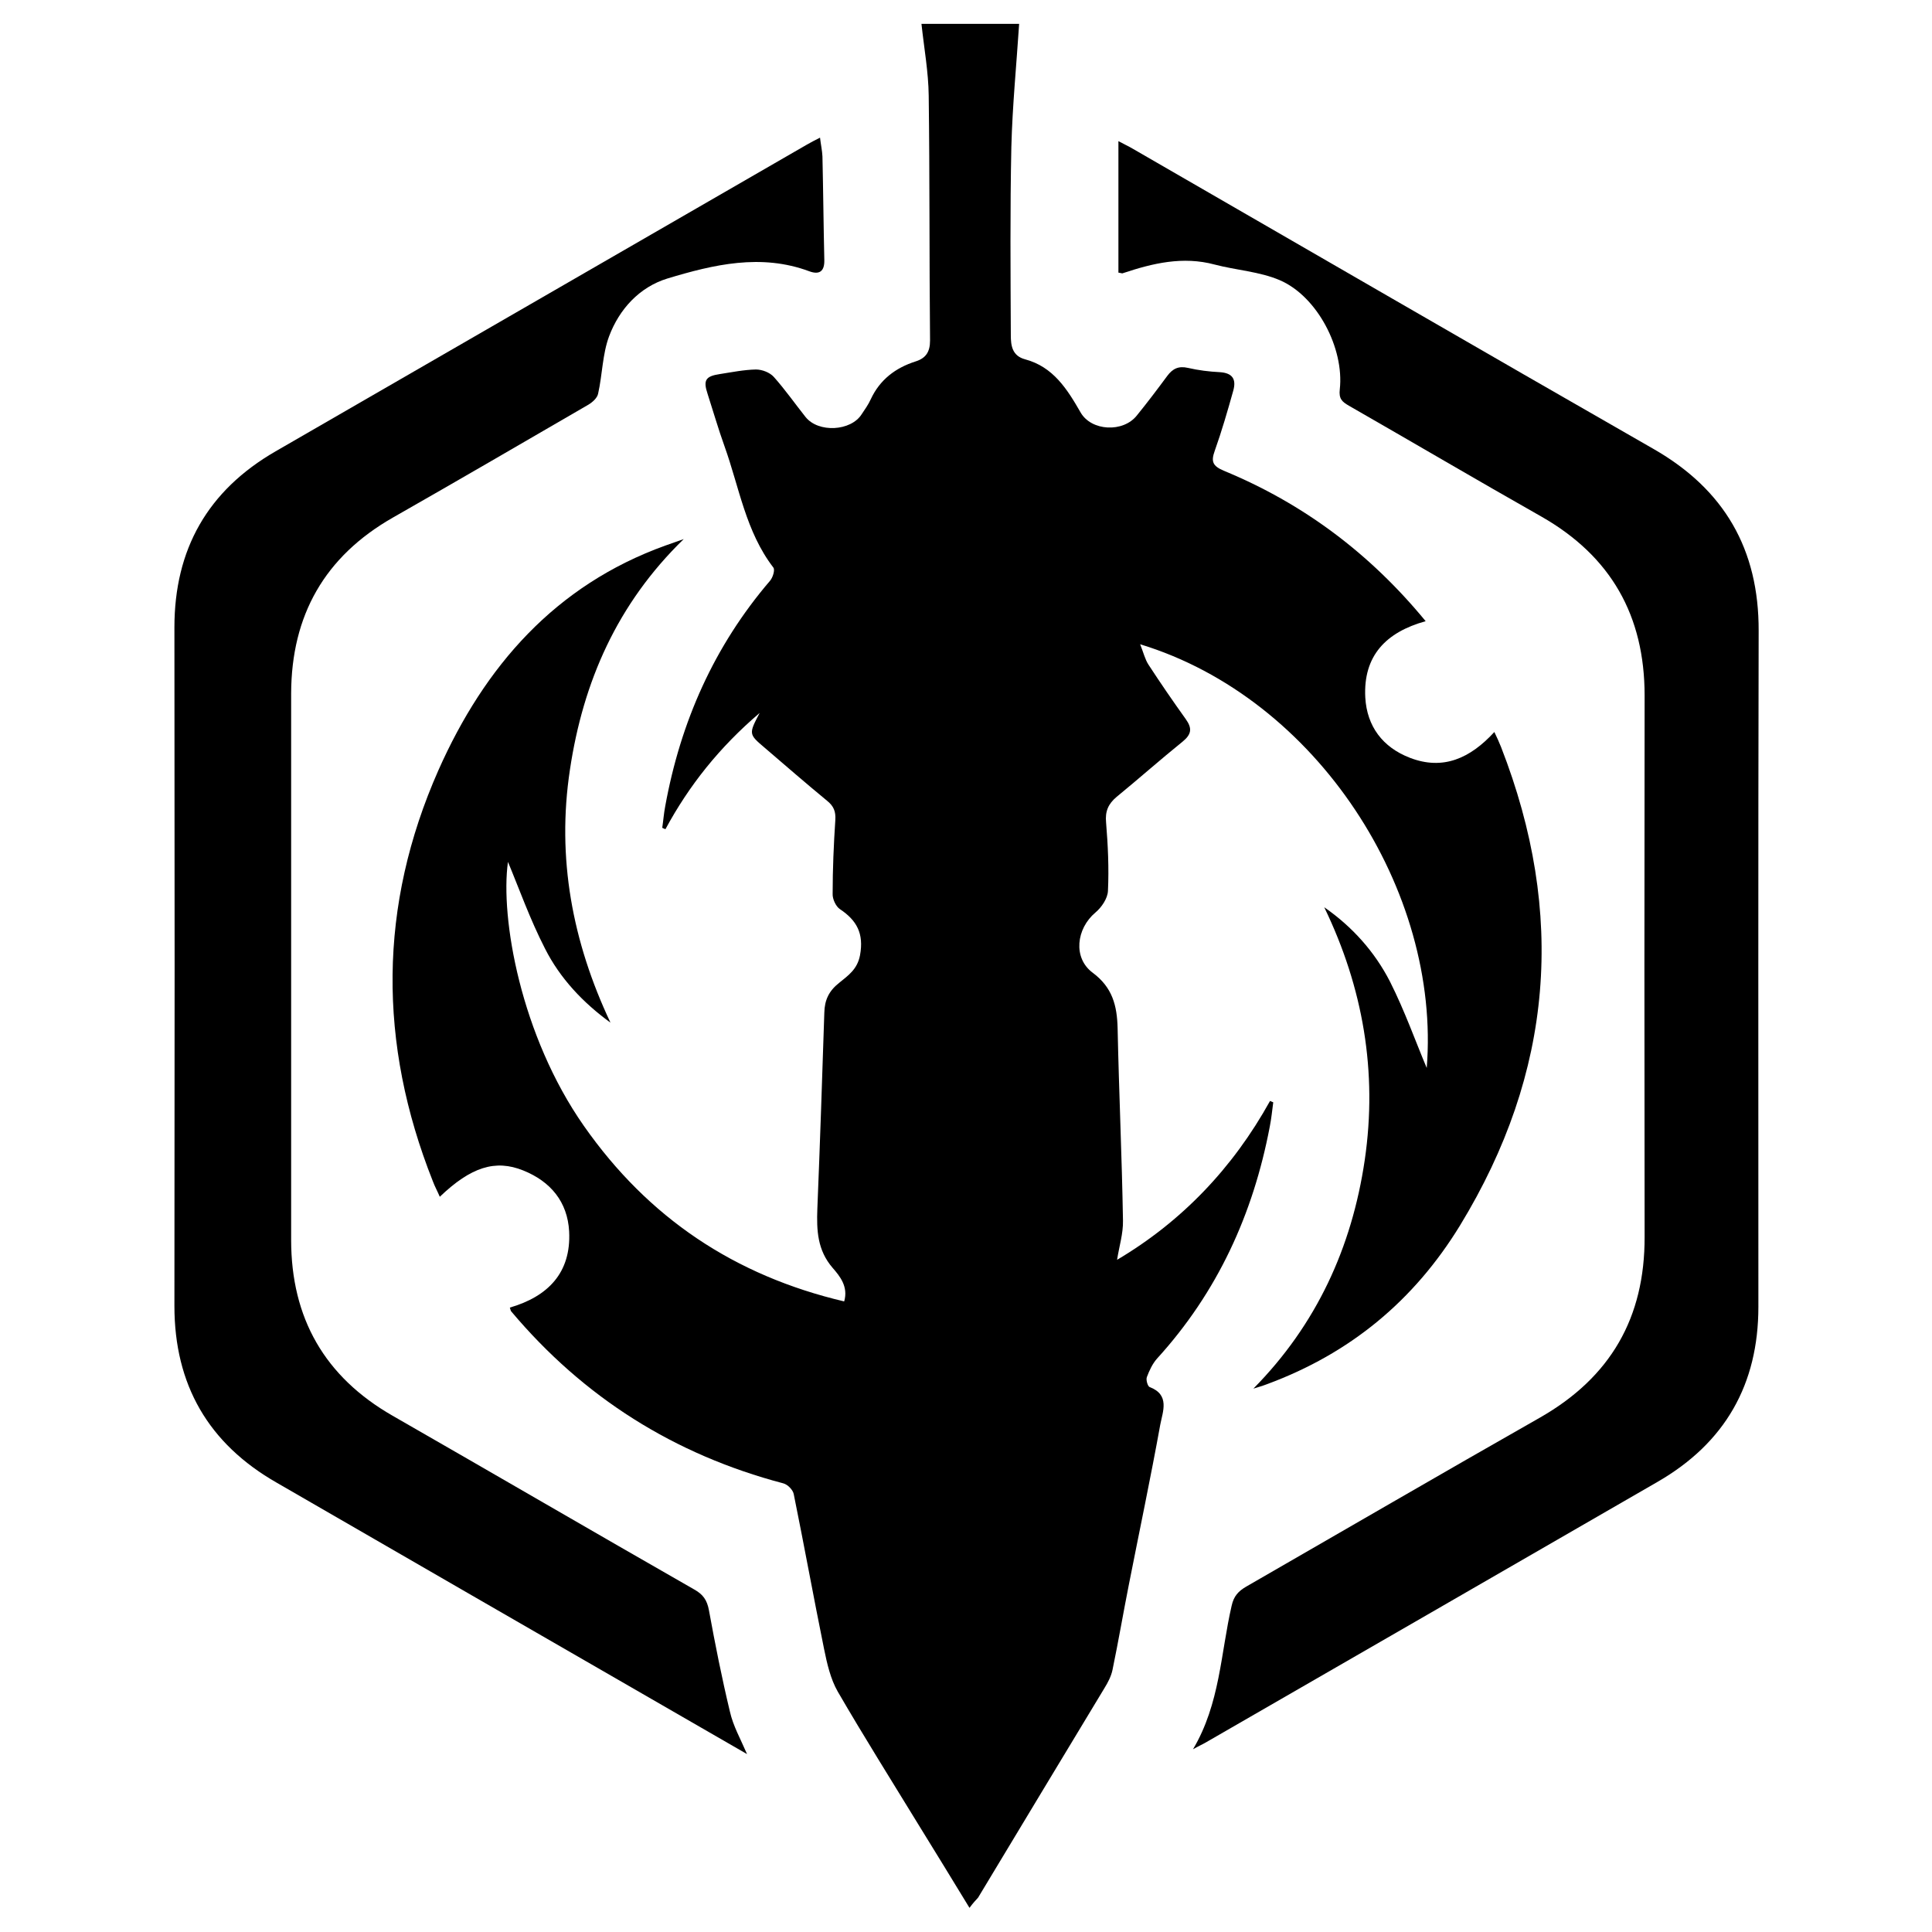 <?xml version="1.0" encoding="utf-8"?>
<!-- Generator: Adobe Illustrator 27.0.1, SVG Export Plug-In . SVG Version: 6.00 Build 0)  -->
<svg version="1.1" id="图层_1" xmlns="http://www.w3.org/2000/svg" xmlns:xlink="http://www.w3.org/1999/xlink" x="0px" y="0px"
	 viewBox="0 0 720 720" style="enable-background:new 0 0 720 720;" xml:space="preserve">
<g>
	<g>
		<path d="M361.3,711c-6.5-10.7-12.6-20.6-18.7-30.5c-10.2-16.7-20.6-33.2-30.4-50.1c-2.7-4.7-4-10.5-5.1-15.9
			c-3.9-19.2-7.4-38.5-11.3-57.7c-0.3-1.6-2.3-3.6-3.9-4c-40.6-10.7-74.4-32-101.4-64.1c-0.2-0.2-0.2-0.6-0.5-1.4
			c14.1-4.1,22.9-12.9,22.1-28.4c-0.6-11-6.9-18.6-17.1-22.7c-10.4-4.2-19.5-1.3-31.1,9.8c-0.9-2.1-1.9-3.9-2.6-5.8
			c-20.4-51.4-20.3-102.6,2.1-153.2c17.2-38.7,43.5-68.9,84.6-83.7c2-0.7,4-1.4,6.8-2.4c-24.8,24.1-37.5,53.2-42.4,85.9
			c-5,32.9,0.9,64.2,15.1,94.3c-10.2-7.4-18.8-16.5-24.4-27.6c-5.6-10.9-9.7-22.5-13.8-32.3c-2.9,20.8,4.7,64.7,28.3,98.4
			c24,34.3,56.2,55.8,97,65.4c1.6-5.5-1.6-9.4-4.3-12.5c-5.7-6.6-6-14-5.7-22c1-24.4,1.8-48.7,2.6-73.1c0.1-4.7,1.7-8.1,5.5-11.1
			c3.3-2.7,6.8-5,7.8-10.3c1.5-8.1-1.2-13-7.5-17.2c-1.5-1-2.8-3.8-2.7-5.7c0-9.2,0.4-18.4,1-27.5c0.2-3.2-0.6-5.2-3.1-7.2
			c-7.9-6.5-15.6-13.2-23.3-19.8c-5.9-5-5.9-5.1-1.8-12.9c-15,12.8-26.3,27-35.1,43.3c-0.4-0.1-0.8-0.3-1.2-0.5
			c0.4-2.7,0.6-5.4,1.1-8c5.7-31.4,18.2-59.7,39.1-84.1c1-1.2,1.9-4,1.2-4.9c-10.3-13.4-12.7-29.9-18.2-45.2
			c-2.3-6.4-4.2-13-6.3-19.5c-1.7-5.1-0.8-6.6,4.6-7.4c4.5-0.7,8.9-1.6,13.4-1.7c2.3,0,5.2,1.1,6.7,2.8c4.2,4.7,7.9,10,11.8,14.9
			c4.8,6,16.9,5.3,20.9-1c1.2-1.8,2.5-3.6,3.4-5.6c3.4-7.3,9.2-11.7,16.7-14.1c3.8-1.2,5.4-3.5,5.4-7.8c-0.3-30.4-0.1-60.8-0.5-91.3
			c-0.1-8.7-1.7-17.5-2.7-26.7c12.4,0,24.3,0,36.4,0c-1,15.3-2.5,30.5-2.9,45.8c-0.5,23.4-0.3,46.8-0.2,70.2c0,3.9,0.5,7.7,5.3,9
			c10.5,2.8,15.7,11.1,20.7,19.8c4,7,15.9,7.6,21,1.1c3.9-4.8,7.6-9.7,11.3-14.7c2-2.7,4.2-3.8,7.7-3c3.9,0.9,7.9,1.4,11.9,1.6
			c4.7,0.3,6.2,2.6,5,6.9c-2.1,7.5-4.3,15.1-6.9,22.4c-1.4,3.9-0.9,5.6,3.3,7.4c29.6,12.2,54.5,30.8,75.3,56.1
			c-14.8,4.1-23.3,12.9-22.5,28.4c0.6,10.8,6.5,18.6,16.6,22.5c12.4,4.8,22.5,0.2,31.5-9.6c1,2.1,1.8,3.8,2.5,5.6
			c24.2,62,19.5,121.3-15.3,178.3c-17.2,28.1-41,47.7-71.8,59.1c-1.8,0.7-3.6,1.2-5.2,1.7c23.5-23.8,36.7-52.6,41.5-85.2
			c4.8-32.8-0.6-64.2-15.1-94.2c10.5,7.3,18.8,16.6,24.5,27.7c5.5,10.9,9.6,22.5,13.7,32.2c5.3-66-40.8-137.8-106.8-157.9
			c1.2,3,1.8,5.6,3.1,7.6c4.5,6.9,9.1,13.6,13.9,20.3c2.5,3.5,2.1,5.7-1.2,8.4c-8.3,6.7-16.3,13.8-24.6,20.6
			c-3.1,2.6-4.3,5.4-3.9,9.5c0.7,8.5,1.1,17,0.7,25.5c-0.1,2.8-2.4,6.2-4.7,8.1c-7.1,6-8.4,16.9-1,22.4c7.4,5.5,9.1,12.3,9.3,20.7
			c0.5,23.9,1.6,47.8,2,71.7c0.1,4.8-1.4,9.5-2.2,14.6c24-14.2,43.1-34.1,57-59.2c0.4,0.2,0.8,0.3,1.2,0.5c-0.4,3-0.7,6.1-1.3,9.1
			c-6.2,32.6-19.5,61.7-42,86.4c-1.7,1.9-2.9,4.5-3.8,6.9c-0.4,1,0.3,3.4,1,3.7c7.7,2.9,4.9,9.2,4,14c-3.6,19.9-7.8,39.8-11.7,59.6
			c-2.1,10.6-3.9,21.2-6.1,31.8c-0.5,2.4-1.7,4.7-3,6.8c-15.7,26-31.4,52-47.1,78.1C363.6,708.2,362.7,709.1,361.3,711z"/>
		<path d="M278.4,653.7c-34.3-19.8-68.3-39.4-102.3-59c-24.3-14-48.6-28.1-72.9-42.1C77.6,538,65,516,65,486.7
			c0.1-84.3,0.1-168.6,0-252.9c0-29.1,12.4-51,37.7-65.6c66-38.1,132-76.2,198-114.3c1.4-0.8,2.9-1.6,4.9-2.6c0.3,2.6,0.8,4.8,0.9,7
			c0.3,12.9,0.4,25.8,0.7,38.6c0.1,4.2-1.8,5.6-5.6,4.2c-18-6.7-35.7-2.5-52.9,2.7c-10.4,3.2-17.9,11.4-21.7,21.5
			c-2.5,6.7-2.5,14.3-4.1,21.4c-0.3,1.6-2.1,3.2-3.6,4.1c-24.3,14.1-48.5,28.2-72.9,42.1c-25.4,14.5-37.8,36.4-37.9,65.5
			c0,67.9,0,135.8,0,203.7c0,29.1,12.5,51,37.8,65.5c37.5,21.5,74.9,43.3,112.5,64.8c3.2,1.8,4.7,3.9,5.4,7.7
			c2.3,12.6,4.8,25.2,7.8,37.7C273.2,643.2,276,648.1,278.4,653.7z"/>
		<path d="M416.8,101.6c0-16.3,0-32.3,0-49c2.2,1.2,3.8,1.9,5.3,2.8c64.7,37.3,129.3,74.8,194.1,111.9
			c26.4,15.1,39.3,37.4,39.2,67.8c-0.2,84-0.1,167.9-0.1,251.9c0,28.9-12.4,50.7-37.5,65.2c-56.1,32.4-112.3,64.8-168.5,97.2
			c-1.2,0.7-2.6,1.3-4.7,2.5c10.1-17,10.3-35.8,14.4-53.5c0.8-3.6,2.5-5.4,5.4-7.1c36.5-21,72.9-42.2,109.5-63
			c26.3-15,39.1-37.2,39-67.4c-0.1-67.2-0.1-134.5,0-201.7c0-29.7-12.5-51.9-38.5-66.7c-24-13.6-47.8-27.6-71.7-41.3
			c-2.6-1.5-3.8-2.6-3.4-6.1c1.7-15.3-8.4-34.7-22.4-40.7c-7.5-3.2-16.2-3.7-24.2-5.8c-11.9-3.2-23.1-0.5-34.2,3.2
			C418.2,102,417.7,101.7,416.8,101.6z"/>
	</g>
</g>
</svg>
